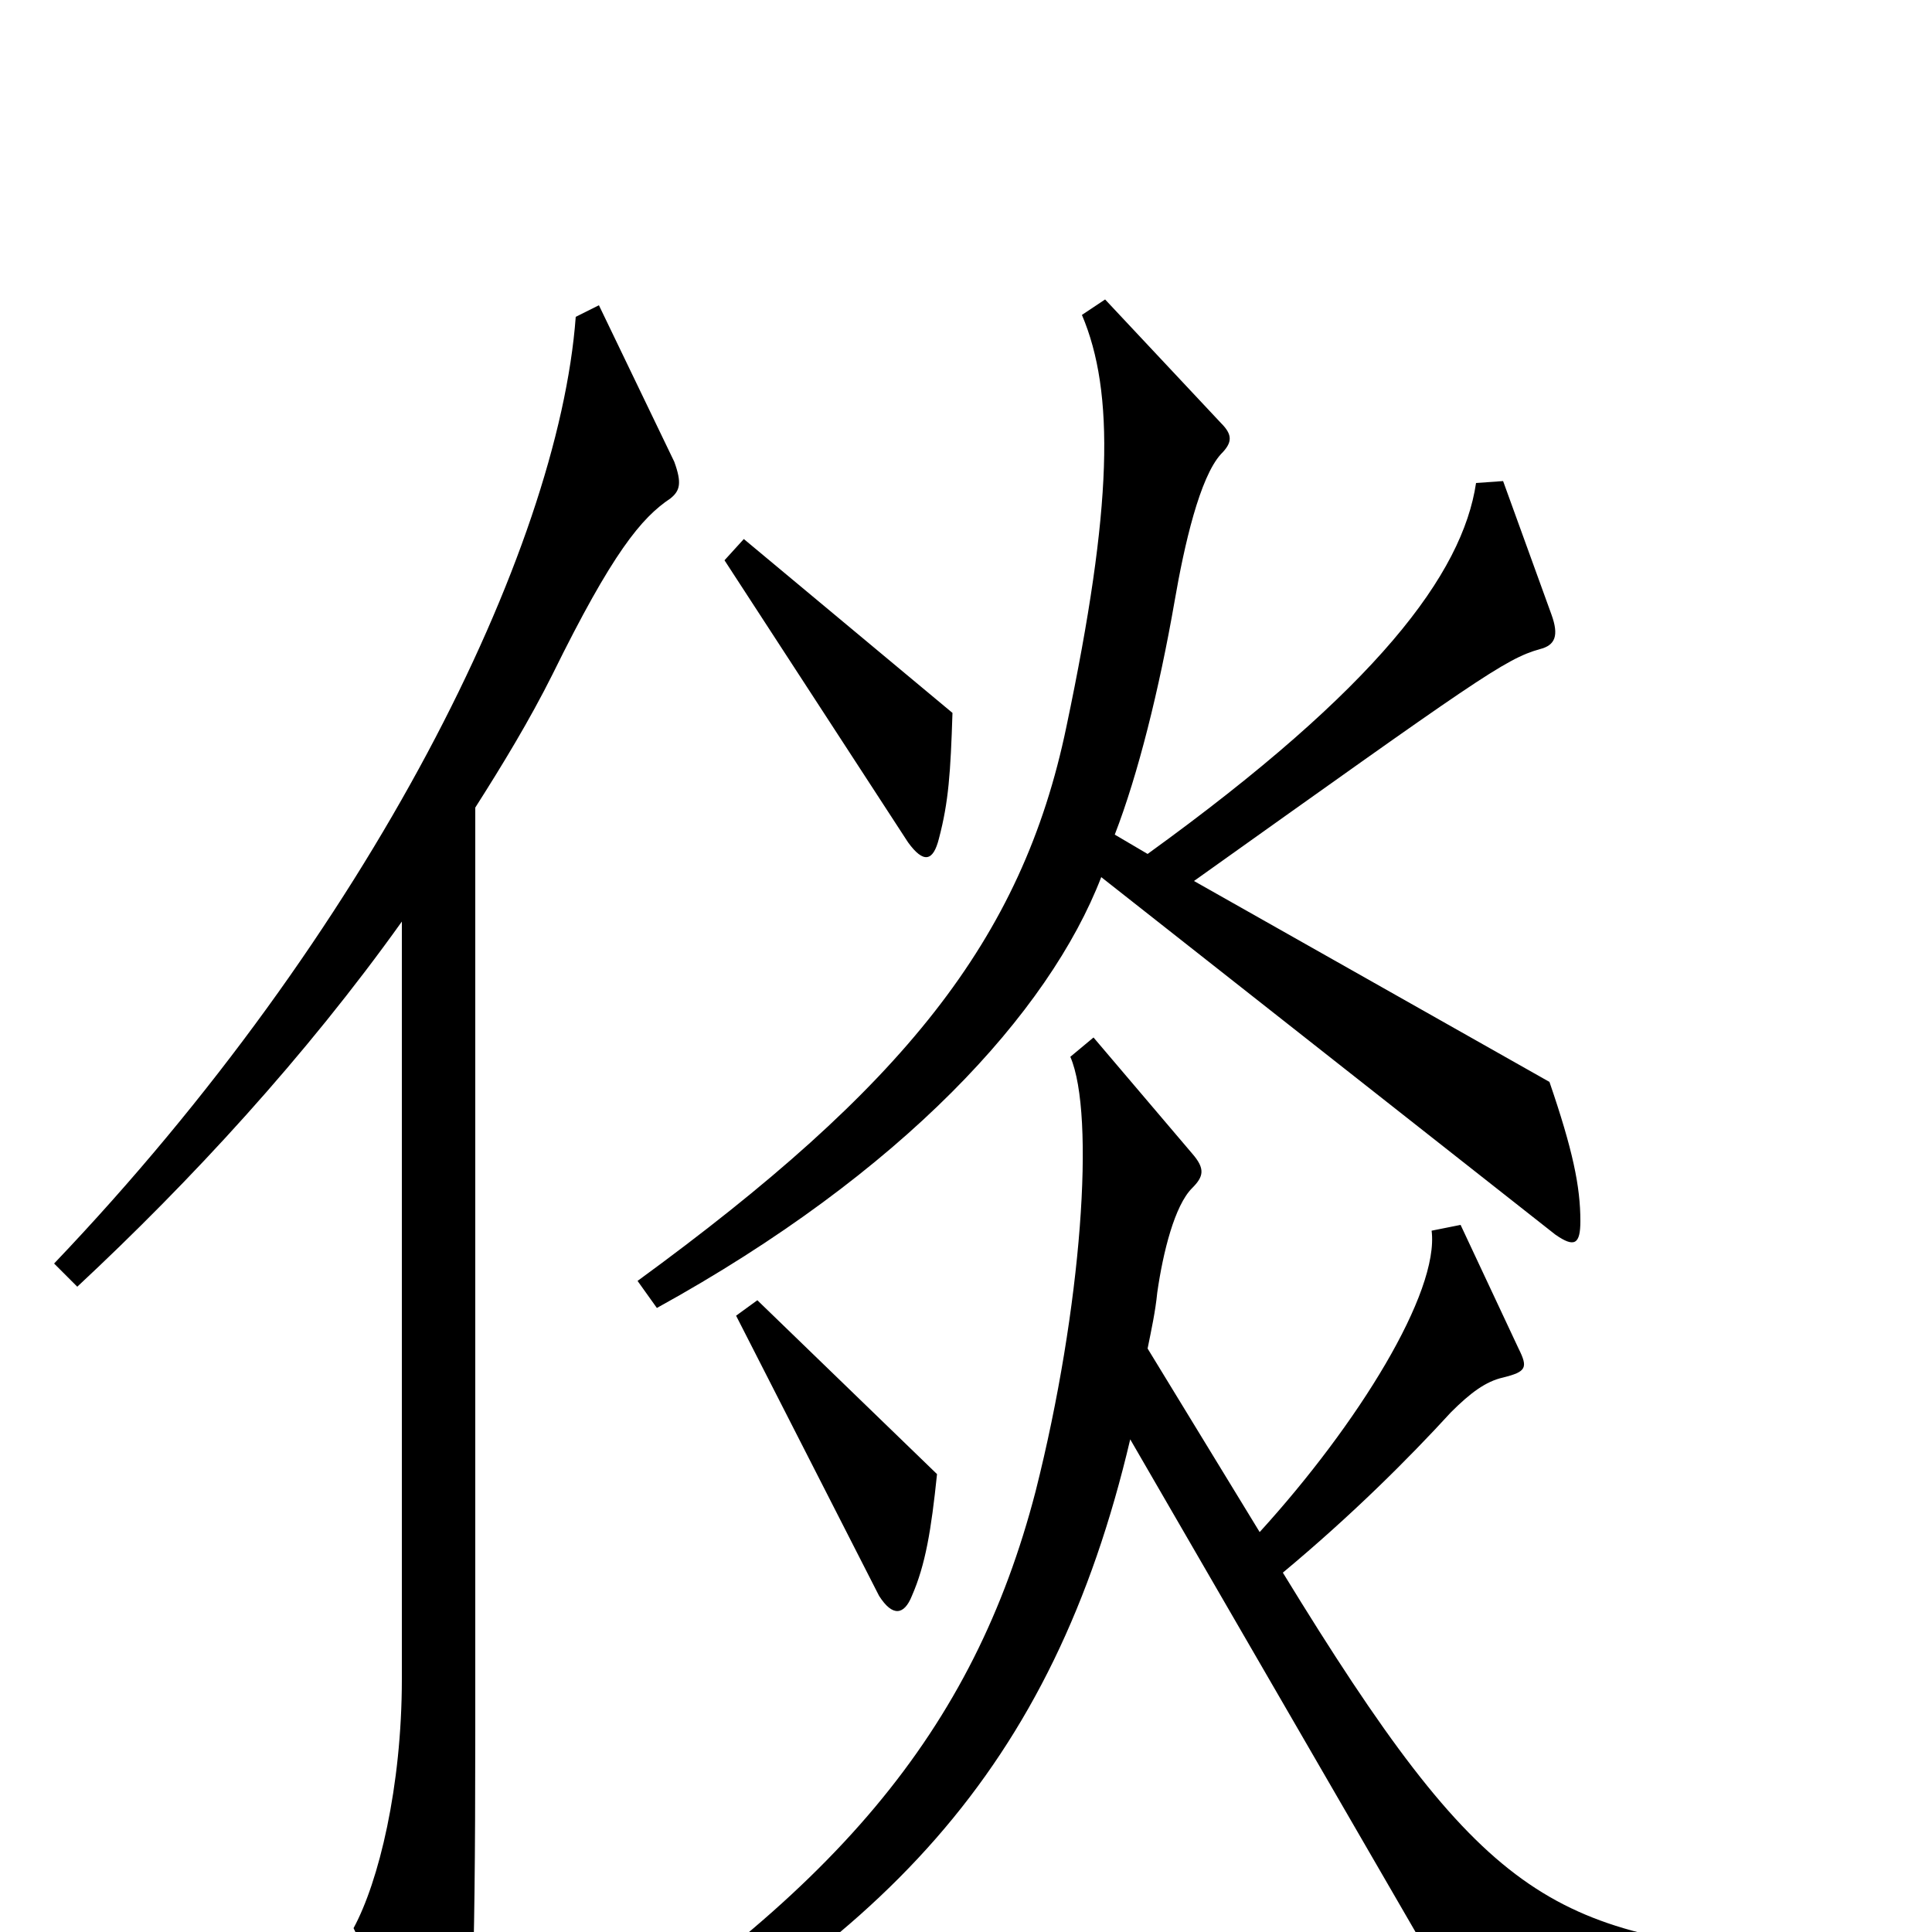 <svg xmlns="http://www.w3.org/2000/svg" viewBox="0 -1000 1000 1000">
	<path fill="#000000" d="M493 -631L385 -721L375 -710L470 -564C478 -553 483 -554 486 -566C491 -585 492 -600 493 -631ZM818 -368C818 -386 814 -405 802 -440L618 -544C764 -648 779 -659 797 -664C805 -666 807 -671 803 -682L778 -751L764 -750C757 -703 713 -644 594 -558L577 -568C589 -599 600 -643 608 -689C613 -718 621 -753 632 -765C638 -771 638 -775 632 -781L572 -845L560 -837C577 -797 576 -738 552 -624C529 -513 467 -437 330 -337L340 -323C467 -393 543 -476 570 -546L805 -361C815 -354 818 -356 818 -368ZM349 -761L310 -842L298 -836C289 -715 192 -518 28 -346L40 -334C99 -389 158 -453 208 -523V-131C208 -75 196 -26 183 -2L223 81C228 91 235 92 239 79C244 63 246 30 246 -104V-582C260 -604 274 -627 286 -651C317 -714 332 -732 347 -742C352 -746 353 -750 349 -761ZM485 -237L392 -327L381 -319L455 -174C462 -163 468 -164 472 -174C479 -190 482 -208 485 -237ZM929 29V12C802 1 768 -16 664 -186C700 -216 729 -245 751 -269C761 -279 769 -285 778 -287C790 -290 791 -292 786 -302L756 -366L741 -363C745 -331 703 -263 652 -207L594 -302C596 -312 598 -321 599 -331C602 -352 608 -376 617 -385C623 -391 624 -395 617 -403L566 -463L554 -453C567 -423 560 -323 536 -228C504 -105 433 -18 277 79L285 95C457 9 545 -85 585 -255L757 42Z"/>
</svg>